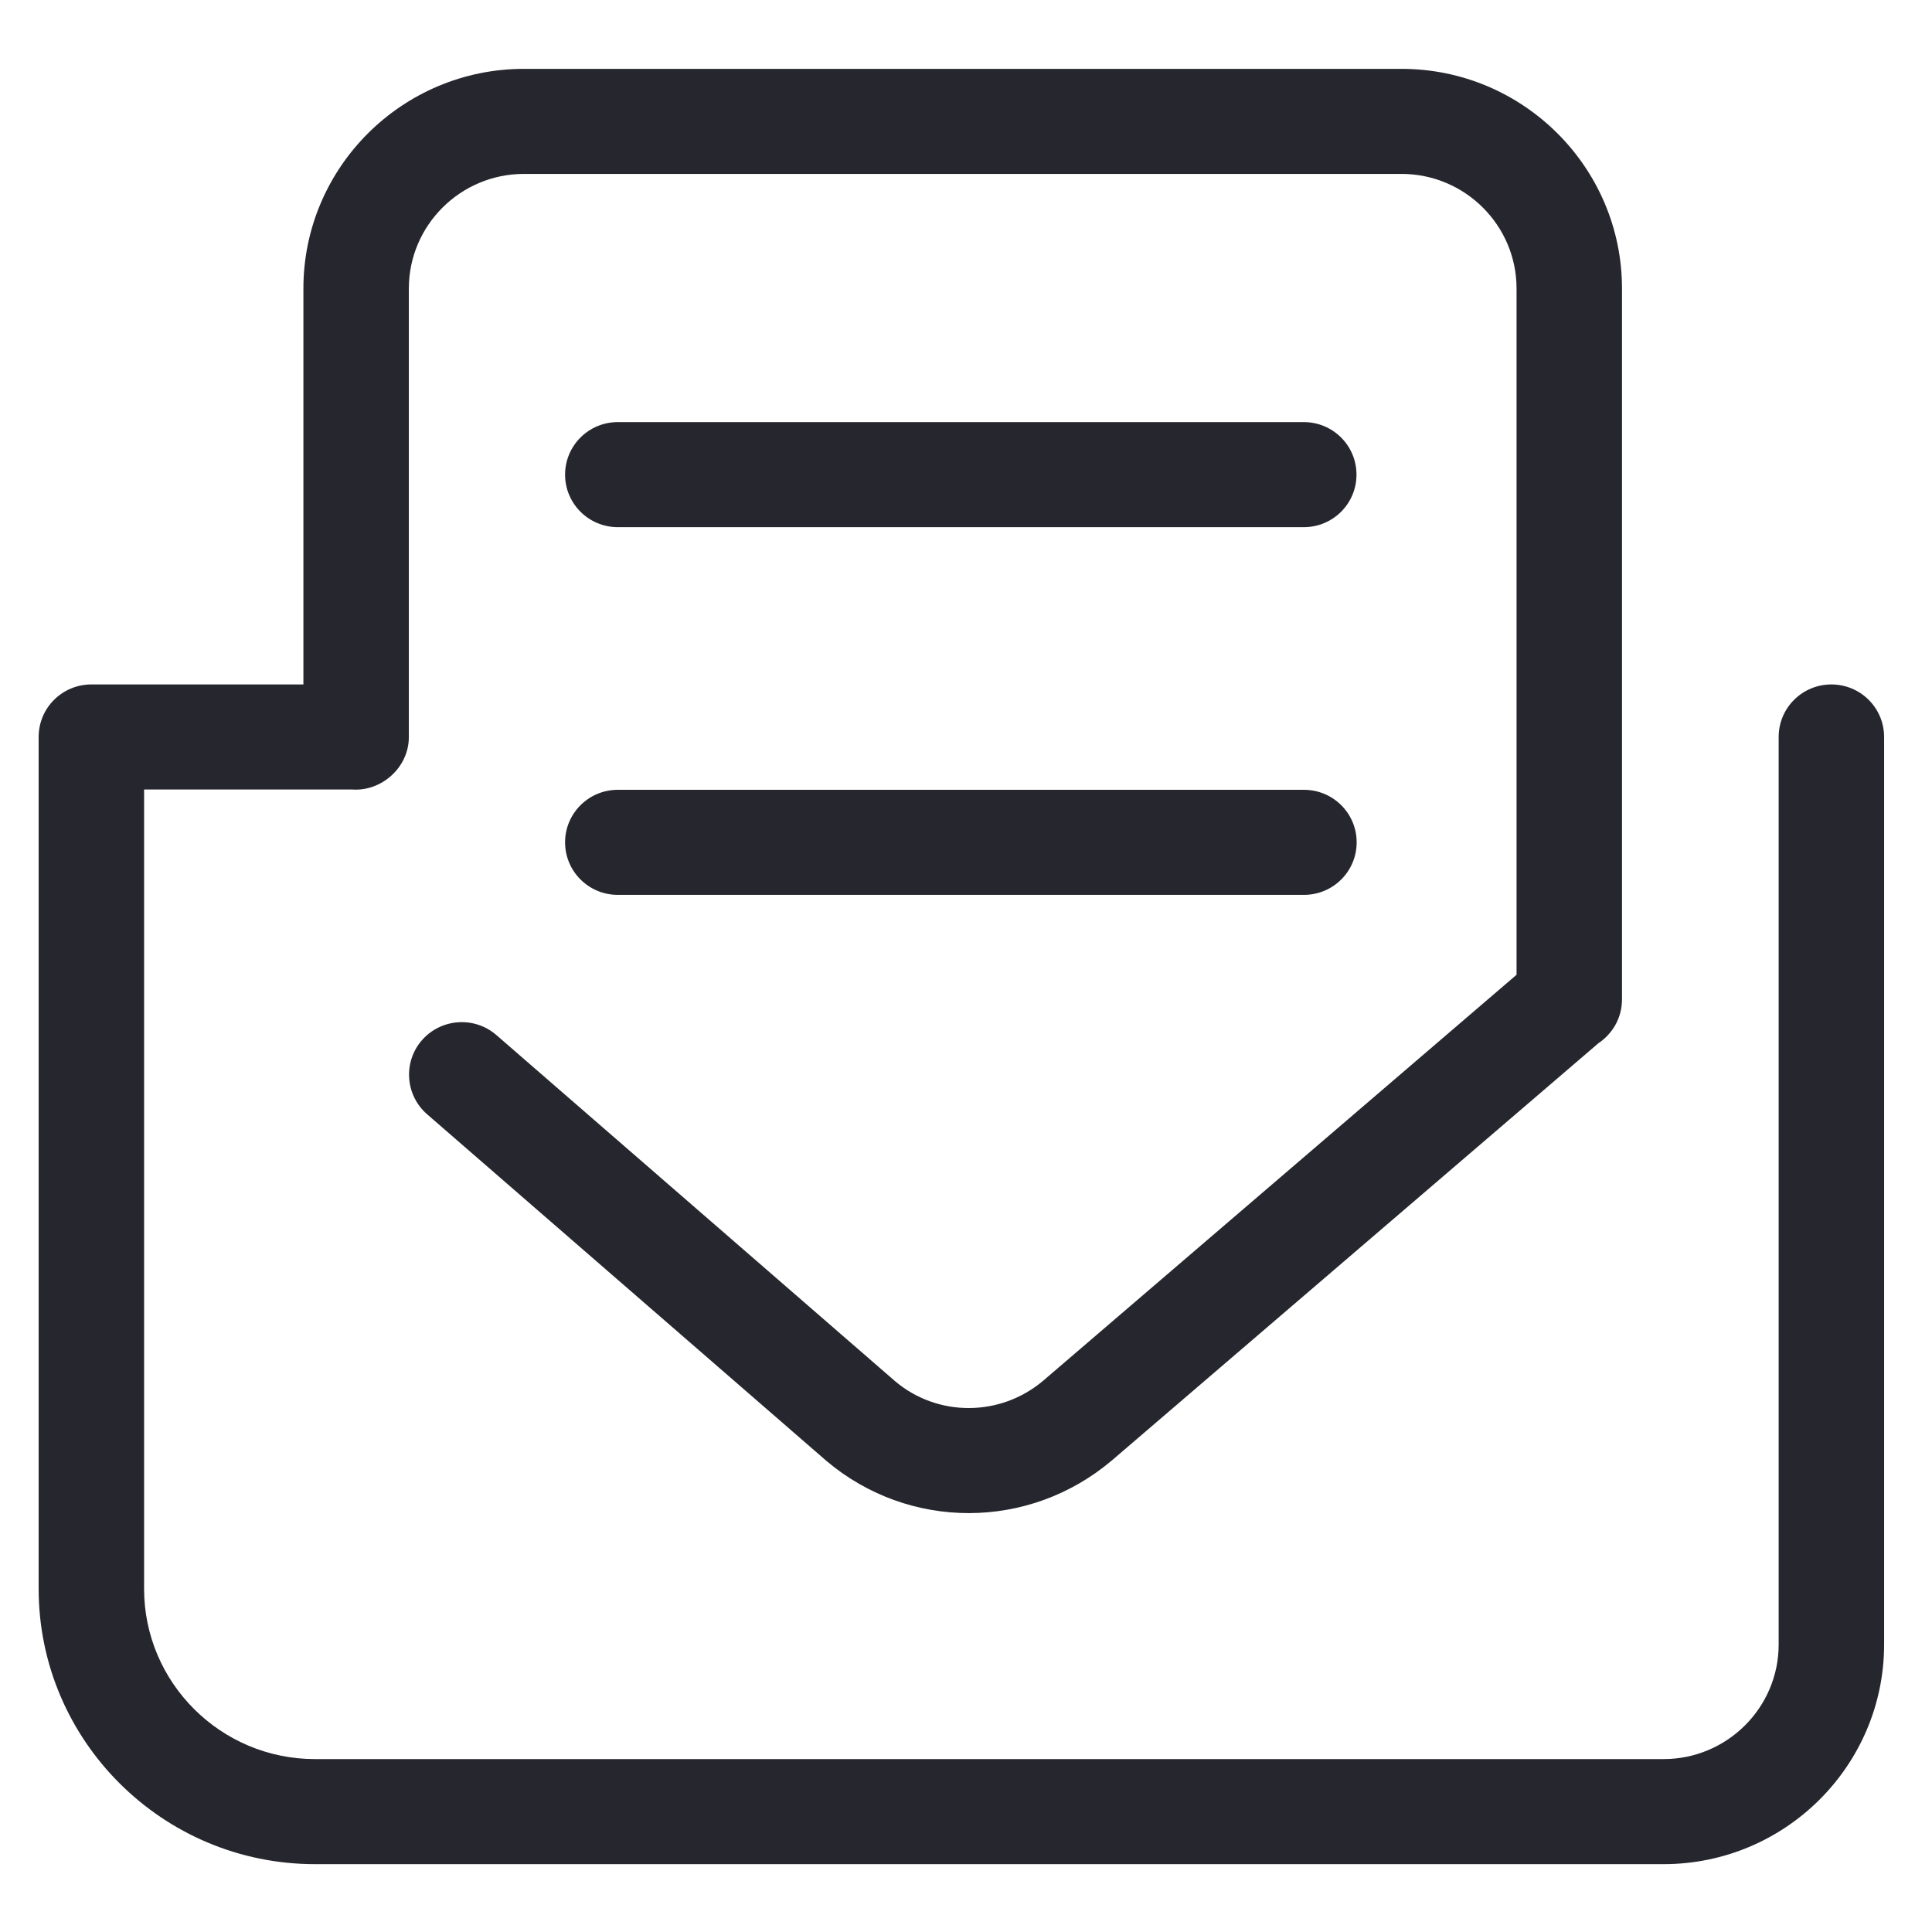 <?xml version="1.0" encoding="UTF-8" standalone="no"?>
<svg width="200px" height="200px" viewBox="0 0 200 200" version="1.1" xmlns="http://www.w3.org/2000/svg" xmlns:xlink="http://www.w3.org/1999/xlink">
    <!-- Generator: Sketch 3.7 (28169) - http://www.bohemiancoding.com/sketch -->
    <title>投诉建议</title>
    <desc>Created with Sketch.</desc>
    <defs></defs>
    <g id="侧边栏" stroke="none" stroke-width="1" fill="none" fill-rule="evenodd">
        <g id="投诉建议" fill="#26262E">
            <g id="Group" transform="translate(4, 7)">
                <path d="M168.213,185.976 L28.603,185.976 C12.831,185.976 0.001,173.186 0.001,157.471 L0.001,69.291 C0.001,66.284 2.441,63.853 5.458,63.853 L27.408,63.853 L27.408,22.869 C27.408,10.329 37.646,0.128 50.236,0.128 L141.085,0.128 C153.67,0.128 163.908,10.329 163.908,22.869 L163.908,96.458 C163.908,98.351 162.942,100.009 161.474,100.988 L111.097,144.186 C102.529,151.435 90.113,151.451 81.567,144.246 L40.216,108.351 C37.946,106.377 37.706,102.94 39.687,100.673 C41.674,98.411 45.123,98.182 47.387,100.151 L88.678,135.997 C93.066,139.694 99.549,139.694 104.002,135.921 L152.993,93.908 L152.993,22.869 C152.993,16.327 147.65,11.003 141.085,11.003 L50.236,11.003 C43.671,11.003 38.323,16.327 38.323,22.869 L38.323,69.308 C38.323,72.456 35.474,74.957 32.445,74.729 L10.916,74.729 L10.916,157.471 C10.916,167.193 18.851,175.1 28.603,175.1 L168.213,175.1 C174.779,175.1 180.127,169.776 180.127,163.235 L180.127,69.291 C180.127,66.284 182.566,63.853 185.584,63.853 C188.597,63.853 191.042,66.284 191.042,69.291 L191.042,163.235 C191.042,175.774 180.804,185.976 168.213,185.976" id="Fill-1"></path>
                <path d="M130.966,47.572 L59.955,47.572 C56.942,47.572 54.497,45.141 54.497,42.134 C54.497,39.127 56.942,36.696 59.955,36.696 L130.966,36.696 C133.984,36.696 136.423,39.127 136.423,42.134 C136.423,45.141 133.984,47.572 130.966,47.572 M130.982,85.637 L59.955,85.637 C56.942,85.637 54.497,83.206 54.497,80.199 C54.497,77.192 56.942,74.761 59.955,74.761 L130.982,74.761 C134,74.761 136.44,77.192 136.44,80.199 C136.44,83.206 134,85.637 130.982,85.637" id="Fill-4"></path>
            </g>
        </g>
    </g>
</svg>